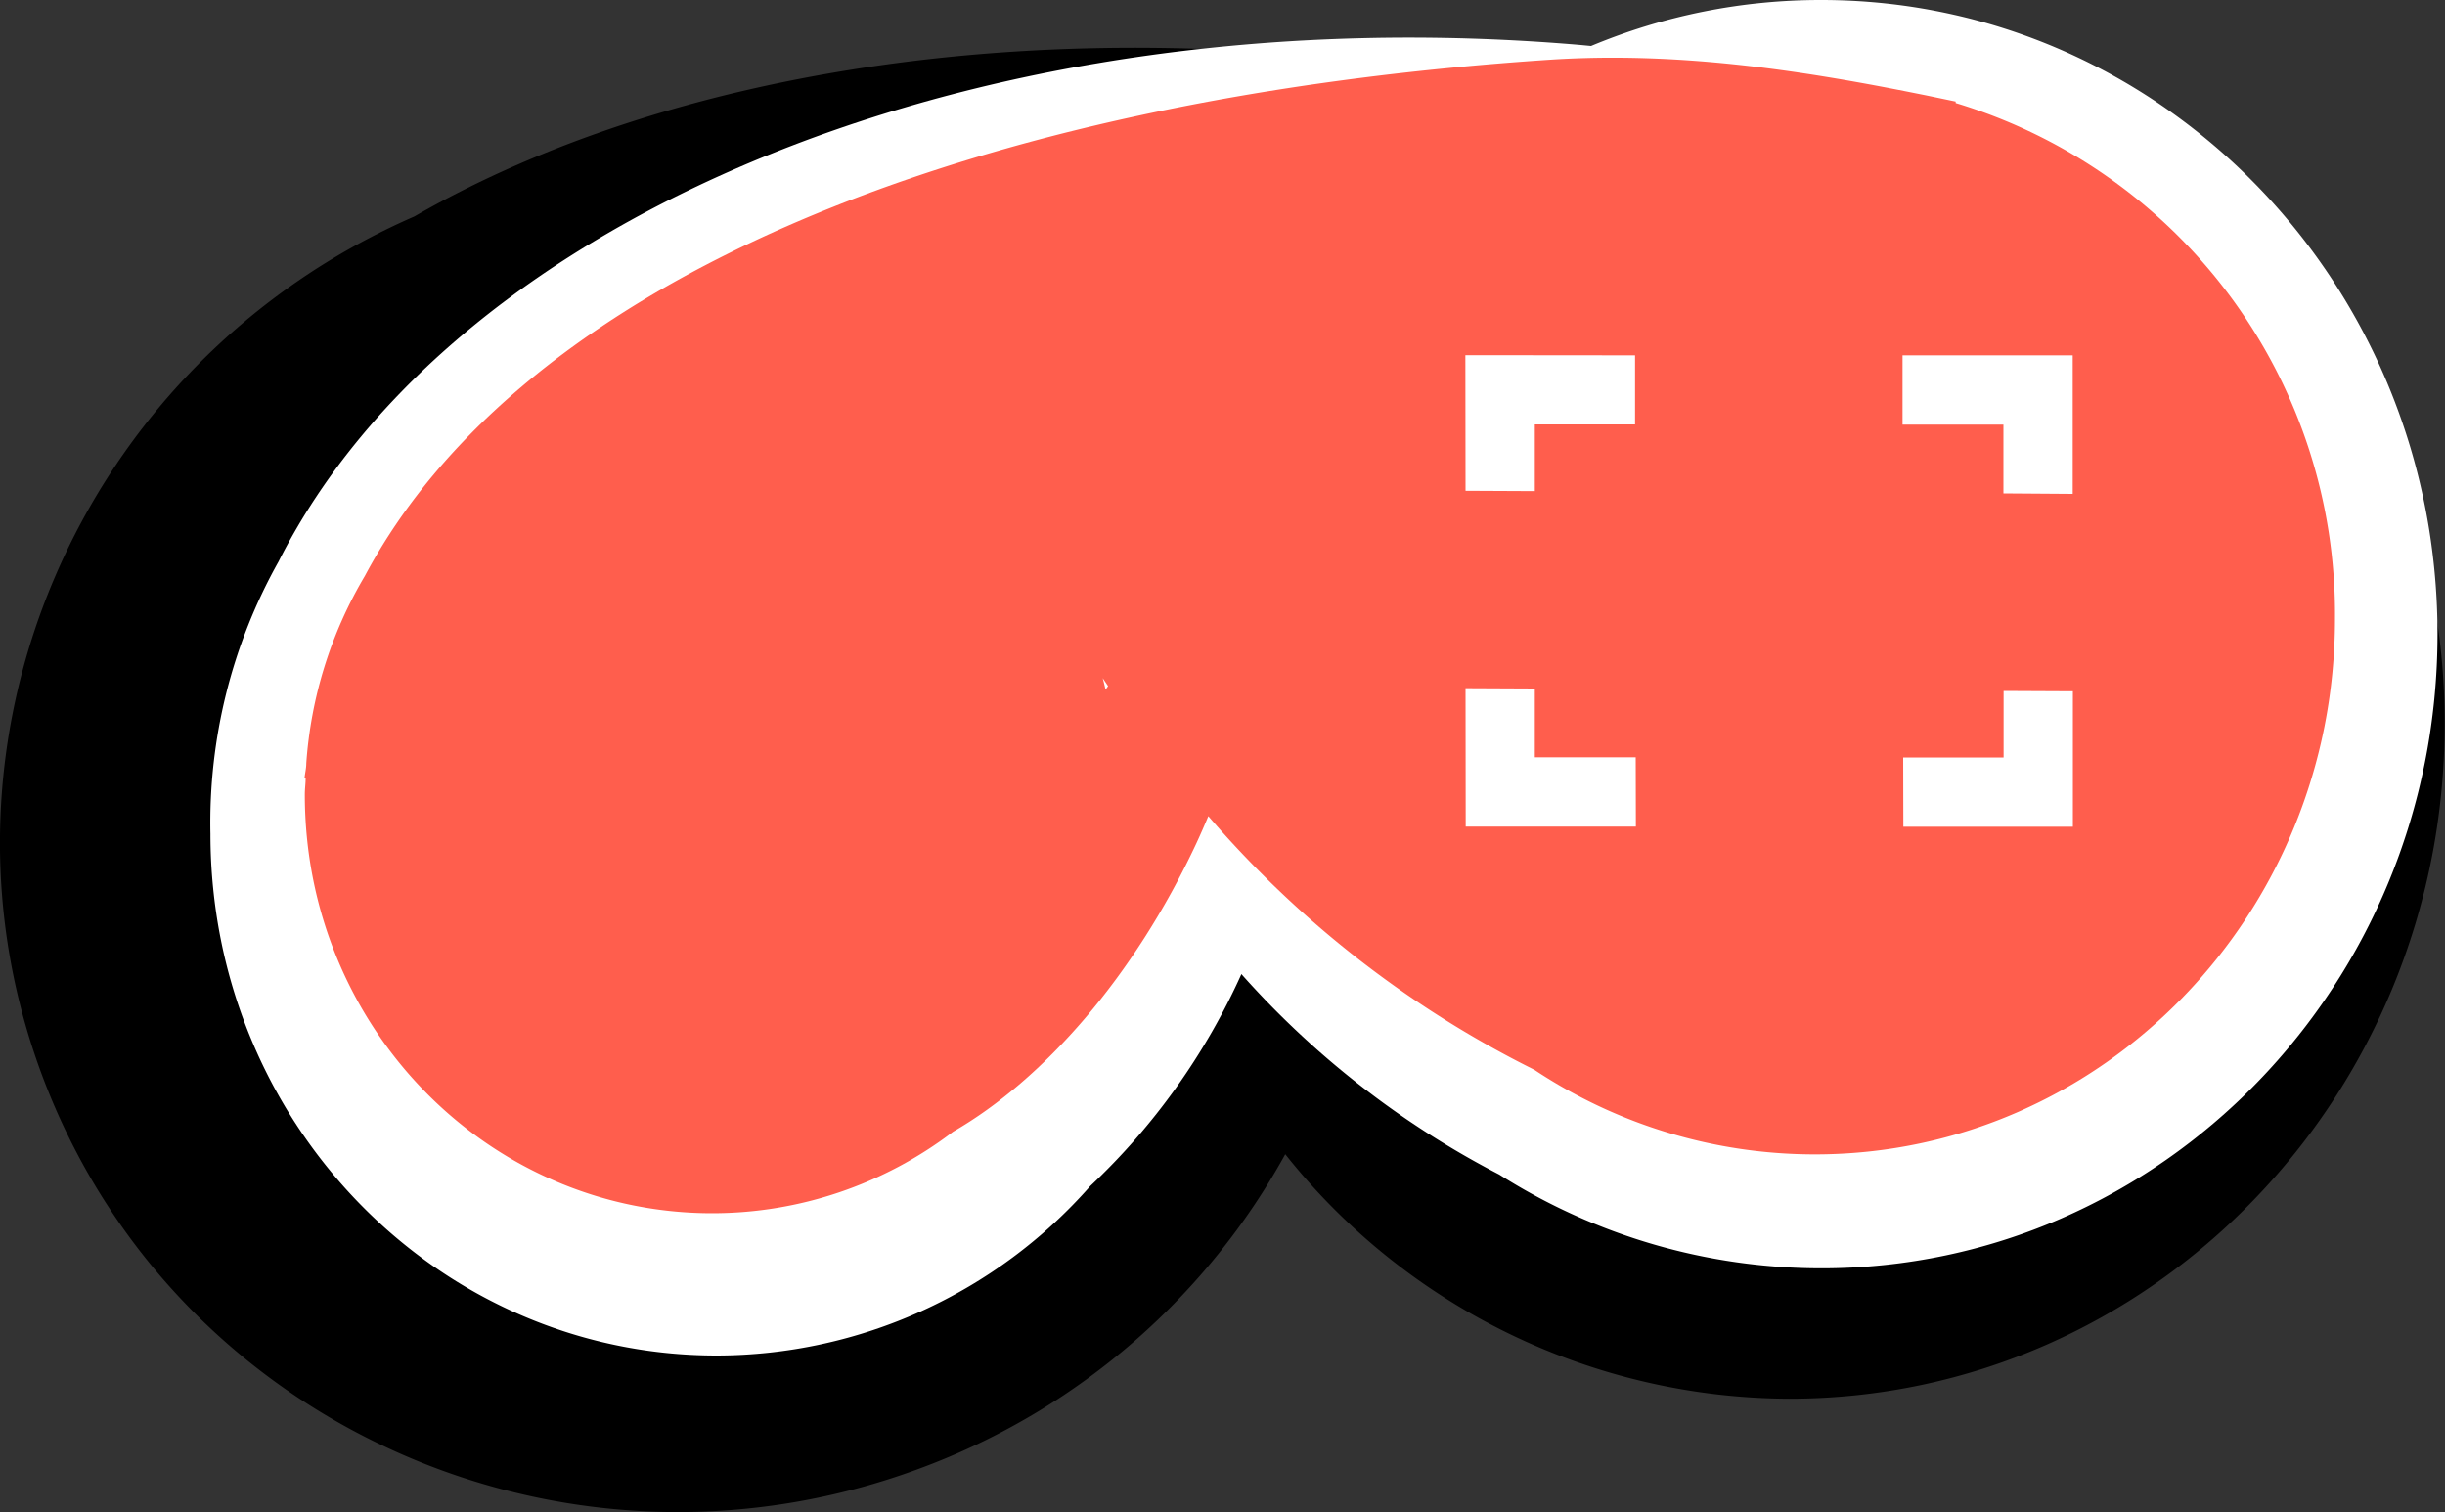 <svg id="Layer_1" data-name="Layer 1" xmlns="http://www.w3.org/2000/svg" viewBox="0 0 150 92.77"><rect x="0" y="0" width="150" height="92.77" fill="#333333" stroke="none"/><defs><style>.cls-1{fill:#fff;}.cls-2{fill:#ff5e4d;}</style></defs><title>logo-white</title><path d="M109.8,31.62a39.19,39.19,0,0,0-14.22,2.67q-3-.65-6.14-1.15c-25-4-48.33-.28-64,8.75C4.79,50.89-5.31,74.4,2.84,95.2c8.35,21.31,32.68,31.7,54.34,23.22a42.35,42.35,0,0,0,21.69-19,39.68,39.68,0,0,0,30.93,15C132,114.41,150,95.88,150,73S132,31.62,109.8,31.62Z" transform="translate(-0.02 -28.61)"/><path class="cls-1" d="M111.75,28.61a36.53,36.53,0,0,0-14.12,2.82L97,31.37C60.36,28.22,27.85,41.75,17.11,63.06a32.74,32.74,0,0,0-4.18,16.71c0,17.66,13.9,32,31.06,32a30.58,30.58,0,0,0,22.92-10.4,41,41,0,0,0,9.27-13A55,55,0,0,0,92,100.67a36.83,36.83,0,0,0,19.77,5.75c20.87,0,37.79-17.42,37.79-38.91S132.62,28.61,111.75,28.61Z" transform="translate(-0.02 -28.61)"/><path class="cls-2" d="M120,34.93v-.09l-1.82-.38-1-.2c-6.94-1.38-14.29-2.47-21.88-2-36,2.36-63.25,13.57-72.9,31.69a26.08,26.08,0,0,0-3.59,11.49c0,.31-.08.61-.11.92h.07c0,.32-.05.64-.05,1,0,14.18,11.17,25.68,25,25.68a24.35,24.35,0,0,0,14.77-5c5.54-3.19,11.09-9.49,14.93-17.7.26-.56.5-1.11.73-1.66a63.91,63.91,0,0,0,20,15.56,31.12,31.12,0,0,0,17.21,5.19c17.62,0,31.91-14.71,31.91-32.85A32.74,32.74,0,0,0,120,34.93ZM68,70.7l-.15.22c-.06-.23-.11-.47-.18-.71Z" transform="translate(-0.02 -28.61)"/><polygon class="cls-1" points="116.76 46.47 116.77 50.72 127.17 50.72 127.17 42.41 122.92 42.39 122.92 46.47 116.76 46.47"/><polygon class="cls-1" points="100.35 46.46 94.16 46.46 94.16 42.24 89.91 42.22 89.92 50.71 100.36 50.71 100.35 46.46"/><polygon class="cls-1" points="127.16 21.8 116.72 21.8 116.72 26.05 122.91 26.05 122.91 30.27 127.16 30.3 127.16 21.8"/><polygon class="cls-1" points="100.31 26.04 100.31 21.8 89.9 21.79 89.91 30.11 94.16 30.13 94.16 26.04 100.31 26.04"/></svg>